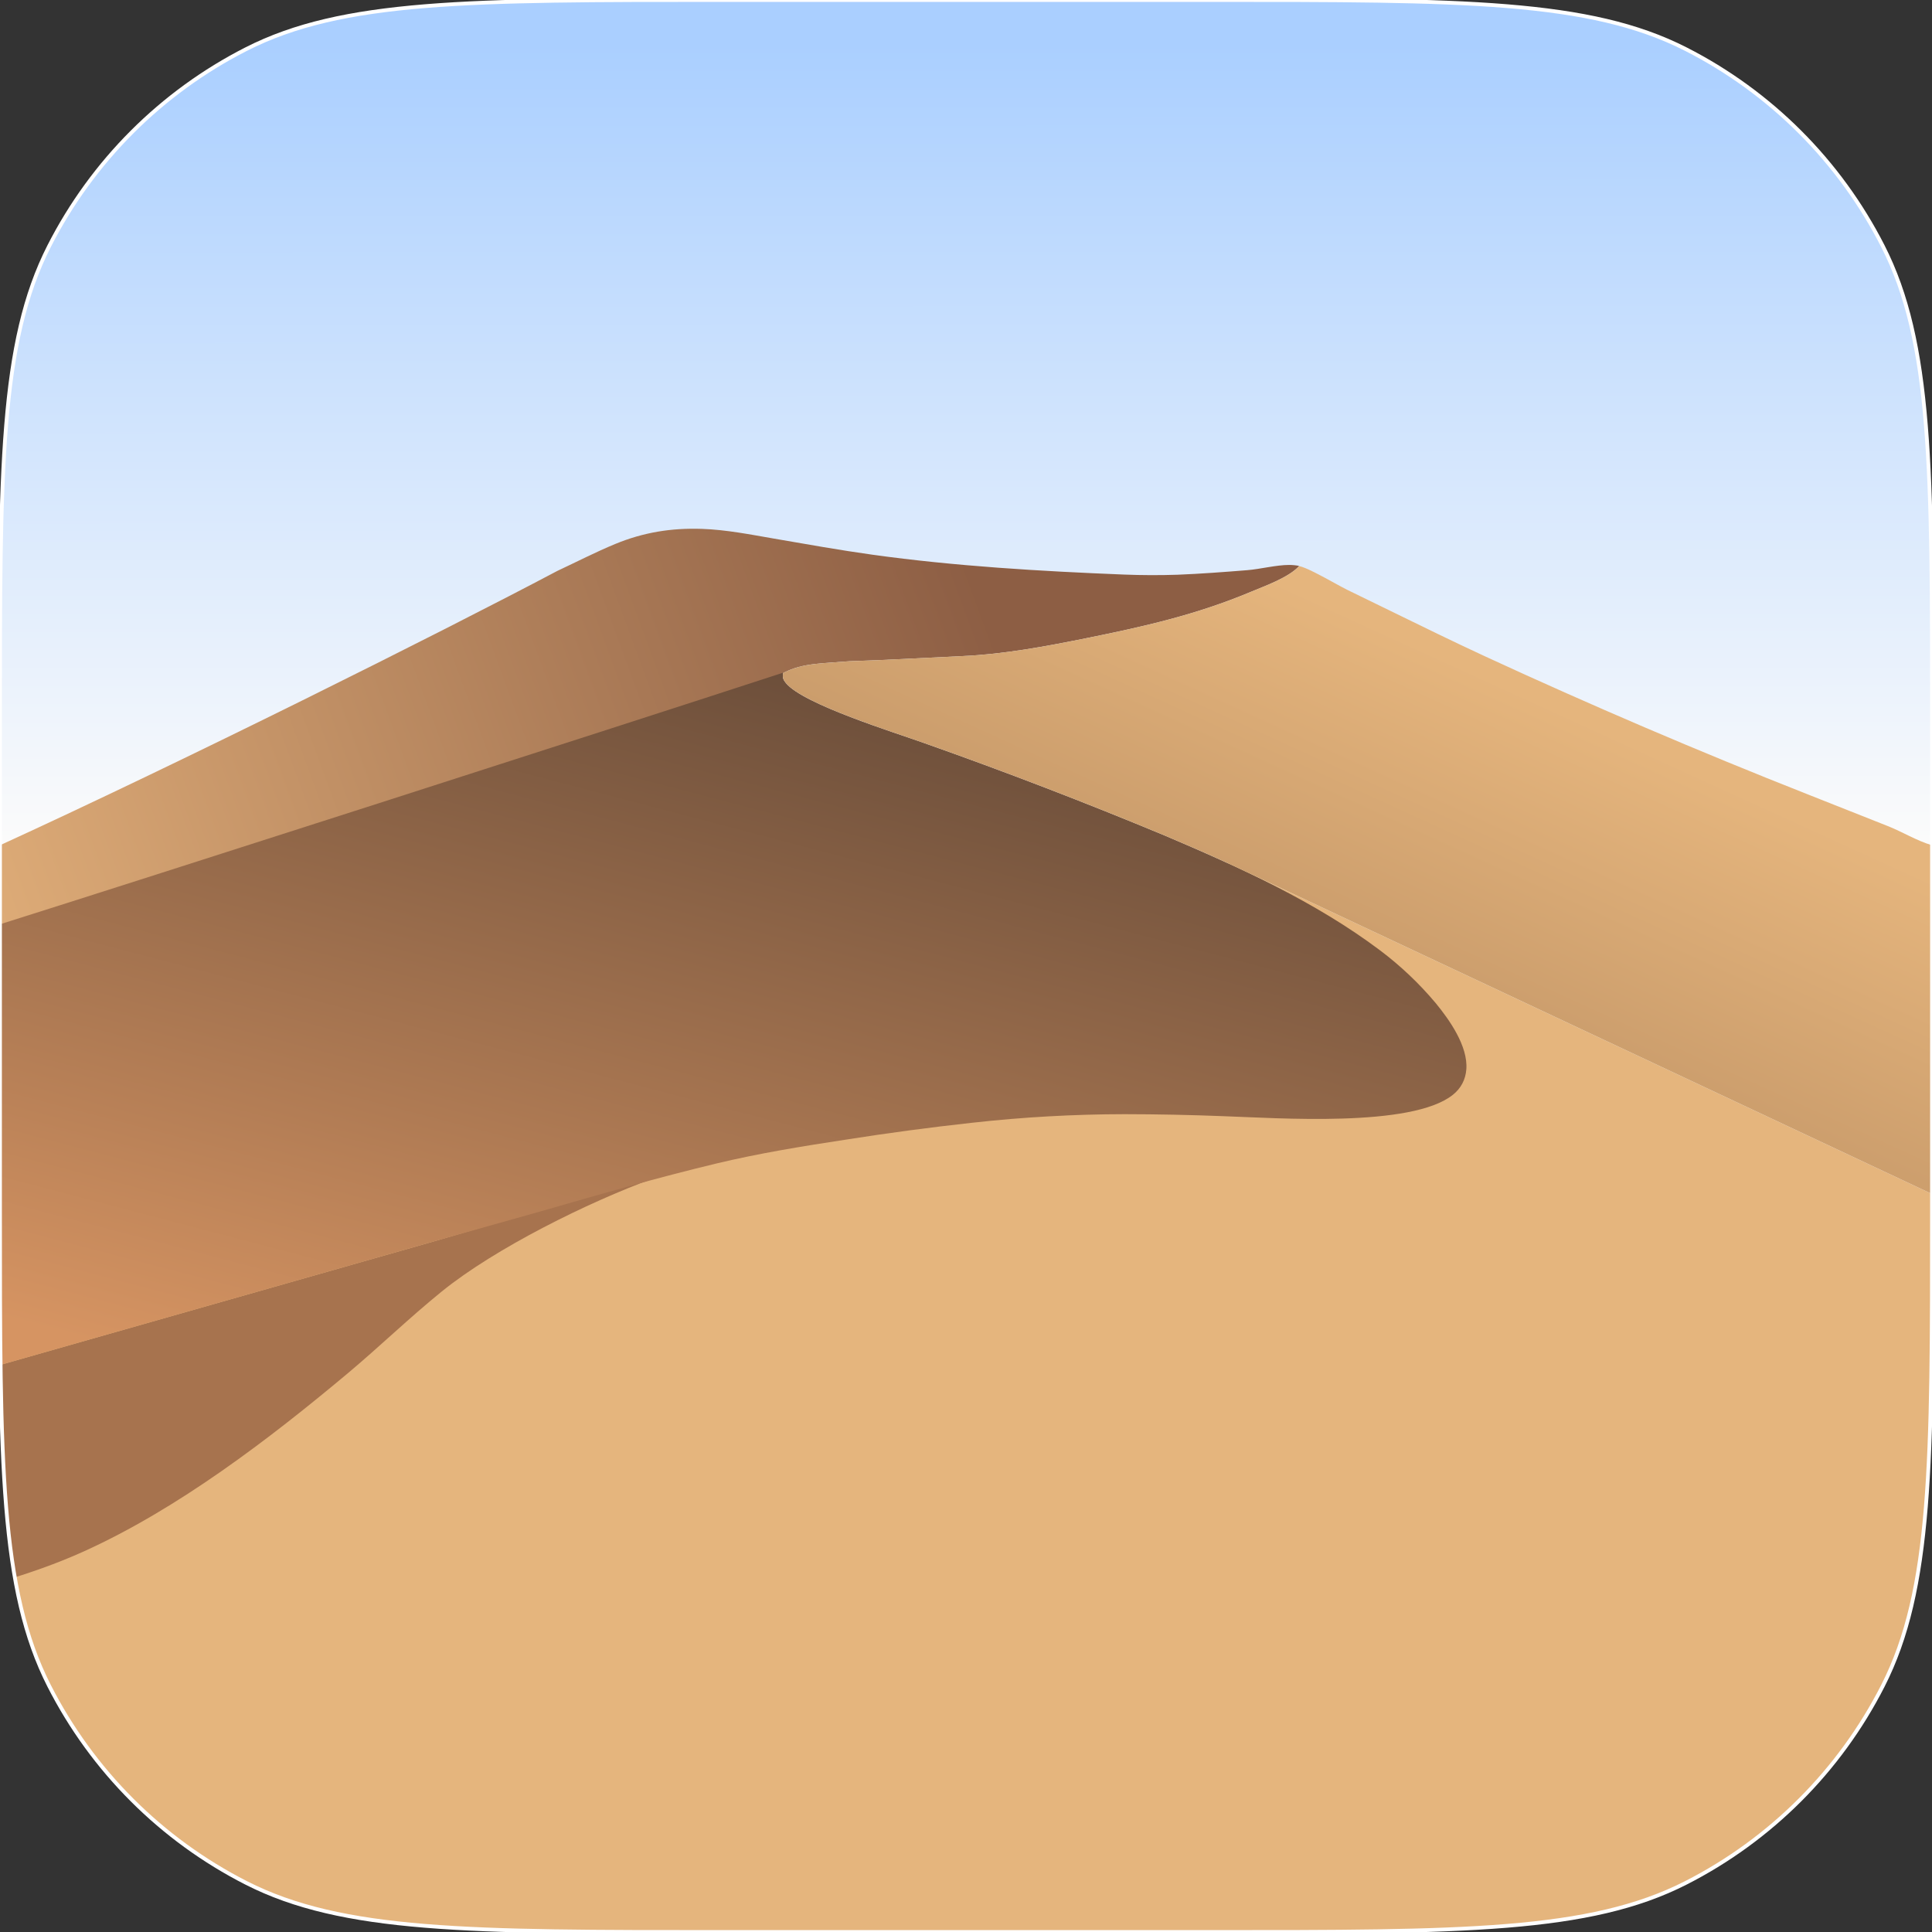 <svg width="512" height="512" viewBox="0 0 512 512" fill="none" xmlns="http://www.w3.org/2000/svg">
<rect x="0" y="0" width="512" height="512" fill="#333333" stroke="none"/>
<g clip-path="url(#clip0_2013_8981)">
<rect width="512" height="512" fill="url(#paint0_linear_2013_8981)"/>
<path d="M325.632 228.864L512 316.416V512H0V310.272L325.632 228.864Z" fill="#E5B57D"/>
<path d="M0 361.739L114.232 329.192C124.928 326.144 138.147 322.025 154.531 317.417C155.043 317.417 164.352 314.88 173.056 312.32C155.948 318.573 131.281 330.746 117.086 342.245C108.532 349.173 100.566 356.898 92.112 363.979C71.221 381.477 47.097 399.872 22.261 411.118C15.026 414.395 7.61 416.966 0 419.212V361.739Z" fill="#A7734E"/>
<path d="M-0.005 224C48.866 201.621 115.871 168.118 147.71 151.293C152.798 148.912 157.846 146.306 163.034 144.163C170.513 141.072 177.957 139.879 186.032 140.157C192.473 140.379 198.856 141.656 205.192 142.748C213.851 144.239 222.514 145.795 231.218 147.006C253.047 150.047 275.821 151.388 297.84 152.266C302.593 152.453 307.347 152.467 312.102 152.309C318.245 152.059 324.409 151.596 330.539 151.101C334.017 150.821 338.177 149.718 341.663 149.715C342.239 149.714 343.762 149.795 344.286 150.011C341.497 153.067 335.221 155.28 331.497 156.843C317.025 162.916 303.173 166.043 287.888 169.128C276.998 171.326 266.142 173.364 255.021 173.874C244.907 174.337 234.132 174.966 225.108 175.232C217.637 175.852 212.776 175.73 207.932 178.166C207.461 178.345 206.857 178.247 207.013 183.254C161.396 205.82 46.238 261.789 -0.004 283.859L-0.005 224Z" fill="url(#paint1_linear_2013_8981)"/>
<path d="M0 244.944C36.481 233.448 161.212 193.393 207.548 178.264C207.537 178.34 207.524 178.415 207.514 178.49C207.361 179.598 207.572 180.167 208.281 181.026C212.953 186.692 237.275 194.159 244.884 196.906C266.401 204.508 287.695 212.692 308.765 221.459C328.418 229.813 348.648 239.002 365.782 251.895C368.483 253.929 371.06 256.11 373.513 258.437C375.967 260.764 378.281 263.221 380.456 265.81C384.145 270.29 389.057 277.262 388.593 283.382C388.386 286.117 387.172 288.414 385.036 290.128C374.116 298.894 338.356 296.276 324.208 295.8C315.484 295.456 306.757 295.279 298.027 295.269C284.561 295.287 271.135 296.04 257.751 297.527C246.495 298.761 235.275 300.26 224.09 302.026C212.536 303.785 201.126 305.634 189.751 308.365C174.347 312.061 158.967 316.496 143.74 320.893L114.232 329.192L0 361.738V244.944Z" fill="url(#paint2_linear_2013_8981)"/>
<path d="M511.993 223.999C507.939 222.806 504.21 220.472 500.271 218.911L478.862 210.434C450.066 199.071 421.616 186.9 393.511 173.921C385.074 170.014 376.726 165.929 368.378 161.843C364.633 160.01 360.889 158.178 357.135 156.361C356.275 155.944 354.991 155.24 353.546 154.447C350.273 152.651 346.173 150.402 344.281 150.009L344.286 150.011C341.902 152.624 336.967 154.621 333.259 156.122L333.255 156.123C333.131 156.174 333.007 156.224 332.886 156.273C332.416 156.465 331.953 156.654 331.502 156.843C317.03 162.916 303.178 166.043 287.894 169.128C277.003 171.327 266.147 173.364 255.026 173.874C254.89 173.881 254.753 173.887 254.617 173.893C251.452 174.039 248.225 174.2 245.011 174.361L245.009 174.361C238.072 174.709 231.192 175.053 225.108 175.232C223.766 175.343 222.508 175.431 221.319 175.514L221.317 175.514C216.366 175.858 212.614 176.118 208.977 177.68C208.788 177.763 208.6 177.847 208.414 177.933C208.253 178.008 208.092 178.086 207.932 178.167C207.915 178.173 207.898 178.179 207.882 178.185L207.851 178.195C207.746 178.231 207.637 178.268 207.533 178.362C207.526 178.405 207.519 178.447 207.514 178.49C207.361 179.598 207.572 180.167 208.281 181.026C212.182 185.757 229.783 191.743 239.916 195.19C241.918 195.871 243.629 196.453 244.885 196.906C266.402 204.508 287.695 212.692 308.765 221.459C314.364 223.839 320.009 226.286 325.617 228.868L325.632 228.864L327.318 229.656C328.011 229.979 328.704 230.305 329.396 230.632L512 316.416L511.993 223.999Z" fill="url(#paint3_linear_2013_8981)"/>
</g>
<path d="M0 191.147C0 124.239 0 90.785 13.021 65.23C24.475 42.751 42.751 24.475 65.23 13.021C90.785 0 124.239 0 191.147 0H320.853C387.761 0 421.215 0 446.77 13.021C469.249 24.475 487.525 42.751 498.979 65.23C512 90.785 512 124.239 512 191.147V320.853C512 387.761 512 421.215 498.979 446.77C487.525 469.249 469.249 487.525 446.77 498.979C421.215 512 387.761 512 320.853 512H191.147C124.239 512 90.785 512 65.23 498.979C42.751 487.525 24.475 469.249 13.021 446.77C0 421.215 0 387.761 0 320.853V191.147Z" stroke="white"/>
<defs>
<linearGradient id="paint0_linear_2013_8981" x1="255.847" y1="11.714" x2="255.899" y2="222.541" gradientUnits="userSpaceOnUse">
<stop stop-color="#AACFFF"/>
<stop offset="1" stop-color="#FBFBFB"/>
</linearGradient>
<linearGradient id="paint1_linear_2013_8981" x1="256.794" y1="149.867" x2="0.001" y2="244.167" gradientUnits="userSpaceOnUse">
<stop stop-color="#8D5E44"/>
<stop offset="1" stop-color="#DDAB77"/>
</linearGradient>
<linearGradient id="paint2_linear_2013_8981" x1="177.512" y1="395.755" x2="247.944" y2="127.618" gradientUnits="userSpaceOnUse">
<stop stop-color="#D69462"/>
<stop offset="1" stop-color="#503C30"/>
</linearGradient>
<linearGradient id="paint3_linear_2013_8981" x1="426.991" y1="194.003" x2="393.474" y2="267.378" gradientUnits="userSpaceOnUse">
<stop stop-color="#E5B57D"/>
<stop offset="1" stop-color="#CB9D6C"/>
</linearGradient>
<clipPath id="clip0_2013_8981">
<path d="M0 191.147C0 124.239 0 90.785 13.021 65.23C24.475 42.751 42.751 24.475 65.23 13.021C90.785 0 124.239 0 191.147 0H320.853C387.761 0 421.215 0 446.77 13.021C469.249 24.475 487.525 42.751 498.979 65.23C512 90.785 512 124.239 512 191.147V320.853C512 387.761 512 421.215 498.979 446.77C487.525 469.249 469.249 487.525 446.77 498.979C421.215 512 387.761 512 320.853 512H191.147C124.239 512 90.785 512 65.23 498.979C42.751 487.525 24.475 469.249 13.021 446.77C0 421.215 0 387.761 0 320.853V191.147Z" fill="white"/>
</clipPath>
</defs>
</svg>
